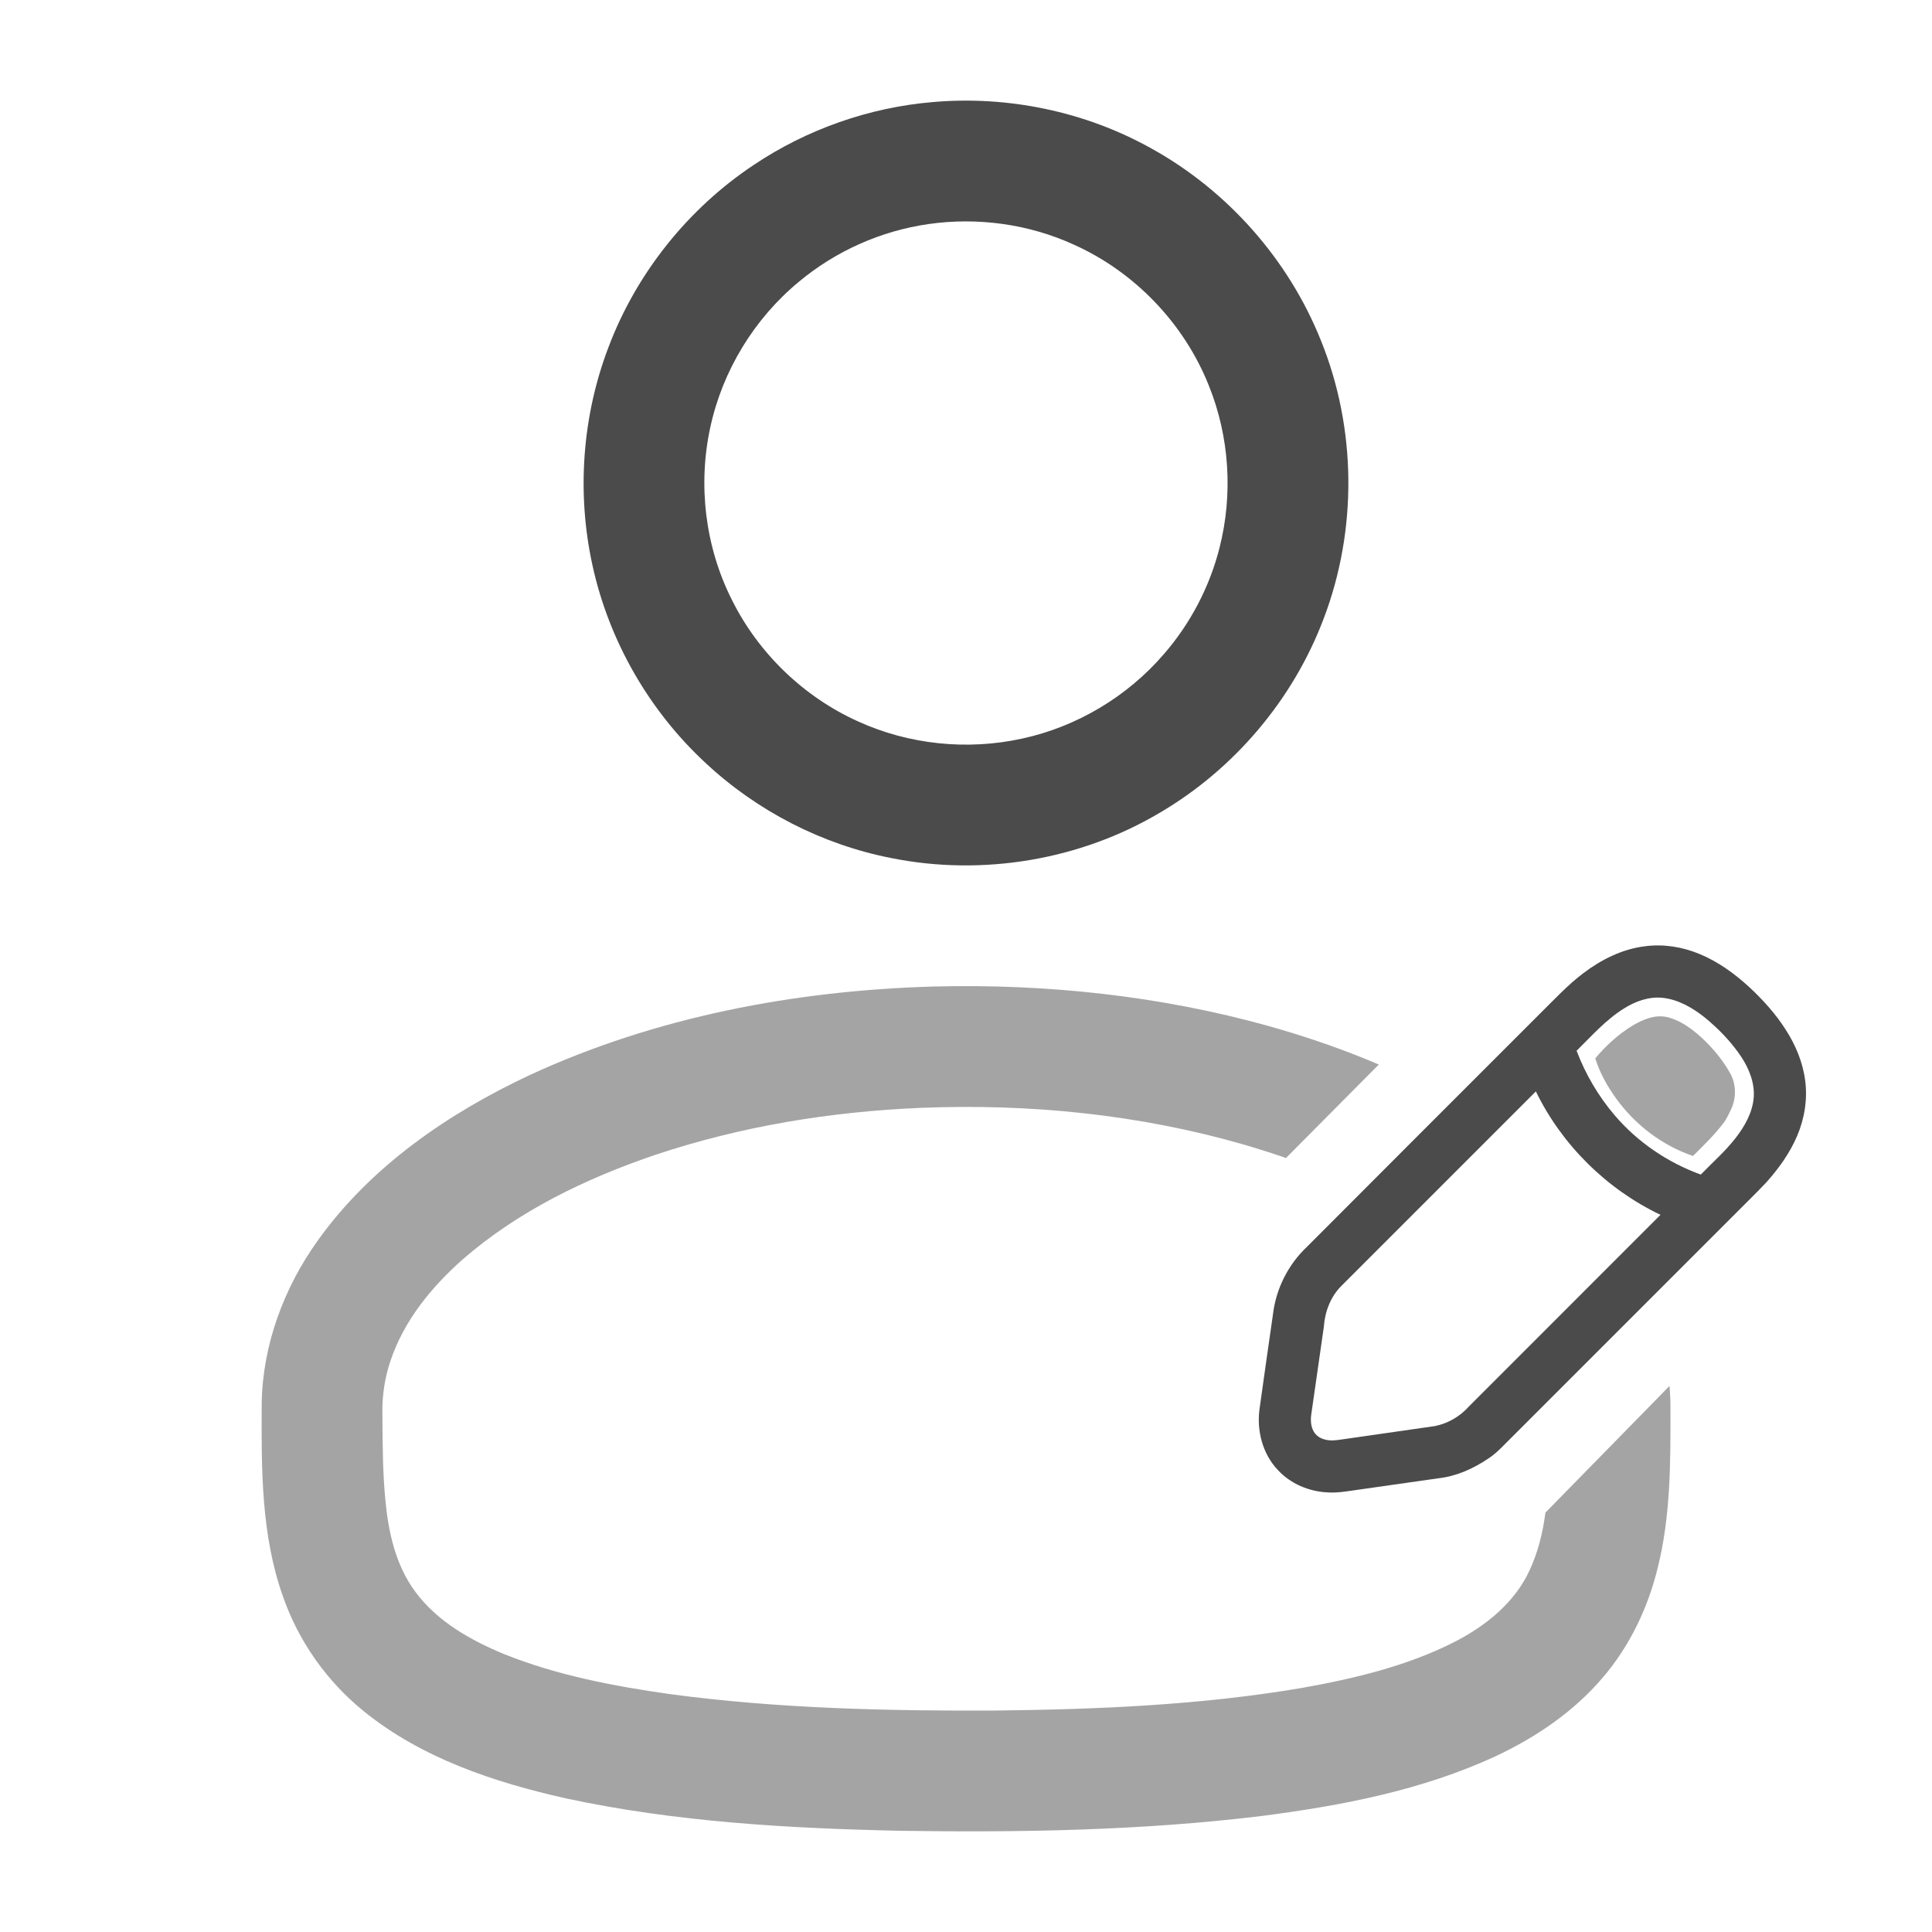 <svg width="24" height="24" viewBox="0 0 24 24" fill="none" xmlns="http://www.w3.org/2000/svg">
<path d="M11.587 1.268C12.521 1.186 13.479 1.385 14.299 1.842C15.248 2.366 16.007 3.224 16.409 4.23C16.852 5.323 16.863 6.583 16.443 7.685C16.065 8.687 15.335 9.551 14.411 10.094C13.418 10.685 12.204 10.887 11.071 10.659C10.212 10.491 9.404 10.075 8.764 9.477C8.062 8.827 7.564 7.959 7.36 7.023C7.163 6.127 7.231 5.173 7.558 4.315C7.905 3.395 8.547 2.591 9.366 2.047C10.025 1.606 10.796 1.335 11.587 1.268ZM11.536 2.783C10.945 2.867 10.38 3.119 9.923 3.501C9.369 3.959 8.974 4.607 8.823 5.311C8.668 6.024 8.76 6.789 9.087 7.442C9.416 8.11 9.982 8.657 10.66 8.962C11.291 9.25 12.016 9.324 12.693 9.176C13.373 9.03 14.002 8.655 14.456 8.128C14.786 7.749 15.026 7.292 15.149 6.806C15.319 6.14 15.273 5.422 15.015 4.786C14.708 4.017 14.095 3.378 13.34 3.039C12.78 2.783 12.145 2.696 11.536 2.783Z" fill="#4B4B4B"/>
<path d="M20.433 11.755C20.662 11.724 20.898 11.762 21.11 11.85C21.342 11.945 21.548 12.095 21.732 12.264C21.9 12.421 22.056 12.592 22.18 12.787C22.305 12.979 22.396 13.197 22.425 13.426C22.455 13.658 22.416 13.896 22.325 14.11C22.233 14.326 22.094 14.519 21.937 14.693C21.816 14.822 21.688 14.944 21.564 15.07C20.636 15.998 19.708 16.926 18.78 17.854C18.686 17.945 18.6 18.046 18.489 18.118C18.306 18.242 18.097 18.337 17.875 18.363C17.538 18.411 17.201 18.459 16.863 18.507C16.74 18.524 16.616 18.548 16.49 18.539C16.261 18.528 16.033 18.433 15.876 18.263C15.682 18.061 15.607 17.764 15.648 17.491C15.702 17.103 15.757 16.716 15.813 16.329C15.85 16.011 16.002 15.708 16.235 15.489C17.202 14.519 18.171 13.551 19.14 12.582C19.312 12.413 19.476 12.234 19.669 12.089C19.892 11.92 20.153 11.789 20.433 11.755ZM20.173 12.528C19.948 12.668 19.772 12.869 19.585 13.053C19.696 13.346 19.857 13.62 20.061 13.858C20.345 14.19 20.718 14.442 21.128 14.591C21.273 14.441 21.432 14.302 21.561 14.136C21.671 13.994 21.765 13.83 21.784 13.649C21.803 13.463 21.731 13.281 21.631 13.129C21.505 12.94 21.345 12.776 21.169 12.633C21.021 12.517 20.85 12.418 20.66 12.396C20.488 12.376 20.317 12.437 20.173 12.528ZM16.666 15.971C16.529 16.106 16.458 16.294 16.445 16.484C16.393 16.846 16.341 17.209 16.289 17.571C16.279 17.642 16.283 17.718 16.319 17.782C16.347 17.832 16.398 17.867 16.453 17.881C16.524 17.902 16.599 17.892 16.671 17.881C17.056 17.826 17.442 17.771 17.827 17.715C17.987 17.682 18.137 17.596 18.246 17.473C19.04 16.679 19.834 15.885 20.627 15.091C19.96 14.773 19.403 14.224 19.079 13.558C18.274 14.362 17.471 15.167 16.666 15.971Z" fill="#4B4B4B"/>
<path opacity="0.5" d="M20.289 12.735C20.412 12.664 20.556 12.603 20.701 12.633C20.865 12.669 21.005 12.771 21.128 12.881C21.269 13.01 21.394 13.158 21.488 13.324C21.567 13.458 21.572 13.63 21.508 13.772C21.482 13.826 21.457 13.882 21.423 13.933C21.308 14.089 21.168 14.223 21.031 14.36C20.646 14.229 20.308 13.97 20.072 13.64C19.964 13.489 19.872 13.325 19.817 13.147C19.952 12.986 20.109 12.843 20.289 12.735Z" fill="#4B4B4B"/>
<path opacity="0.5" fill-rule="evenodd" clip-rule="evenodd" d="M15.975 14.385C15.802 14.325 15.628 14.27 15.453 14.219C14.154 13.844 12.793 13.708 11.444 13.762C10.322 13.808 9.201 13.991 8.134 14.348C7.274 14.641 6.436 15.045 5.746 15.646C5.359 15.989 5.019 16.405 4.852 16.901C4.781 17.109 4.747 17.33 4.75 17.551C4.75 17.586 4.751 17.622 4.751 17.658C4.753 17.983 4.756 18.308 4.787 18.631C4.824 19.031 4.914 19.443 5.158 19.772C5.433 20.144 5.849 20.378 6.27 20.551C6.924 20.812 7.621 20.945 8.315 21.044C9.656 21.224 11.01 21.255 12.361 21.249C13.635 21.235 14.915 21.182 16.173 20.968C16.828 20.851 17.486 20.695 18.081 20.39C18.462 20.193 18.817 19.906 19 19.509C19.107 19.28 19.165 19.038 19.198 18.79L20.739 17.217C20.748 17.317 20.752 17.418 20.751 17.519C20.752 18.173 20.753 18.836 20.593 19.475C20.472 19.972 20.246 20.447 19.912 20.837C19.552 21.262 19.081 21.581 18.58 21.816C17.663 22.241 16.659 22.432 15.663 22.56C14.18 22.74 12.684 22.765 11.192 22.743C9.798 22.713 8.396 22.634 7.029 22.34C6.137 22.14 5.236 21.84 4.517 21.256C4.059 20.885 3.707 20.386 3.514 19.829C3.242 19.063 3.247 18.239 3.251 17.437L3.251 17.43C3.263 16.703 3.528 15.995 3.949 15.408C4.607 14.488 5.567 13.83 6.58 13.355C8.146 12.631 9.875 12.305 11.593 12.255C12.995 12.219 14.407 12.369 15.76 12.746C16.225 12.877 16.684 13.034 17.128 13.224L15.975 14.385Z" fill="#4B4B4B"/>
</svg>
